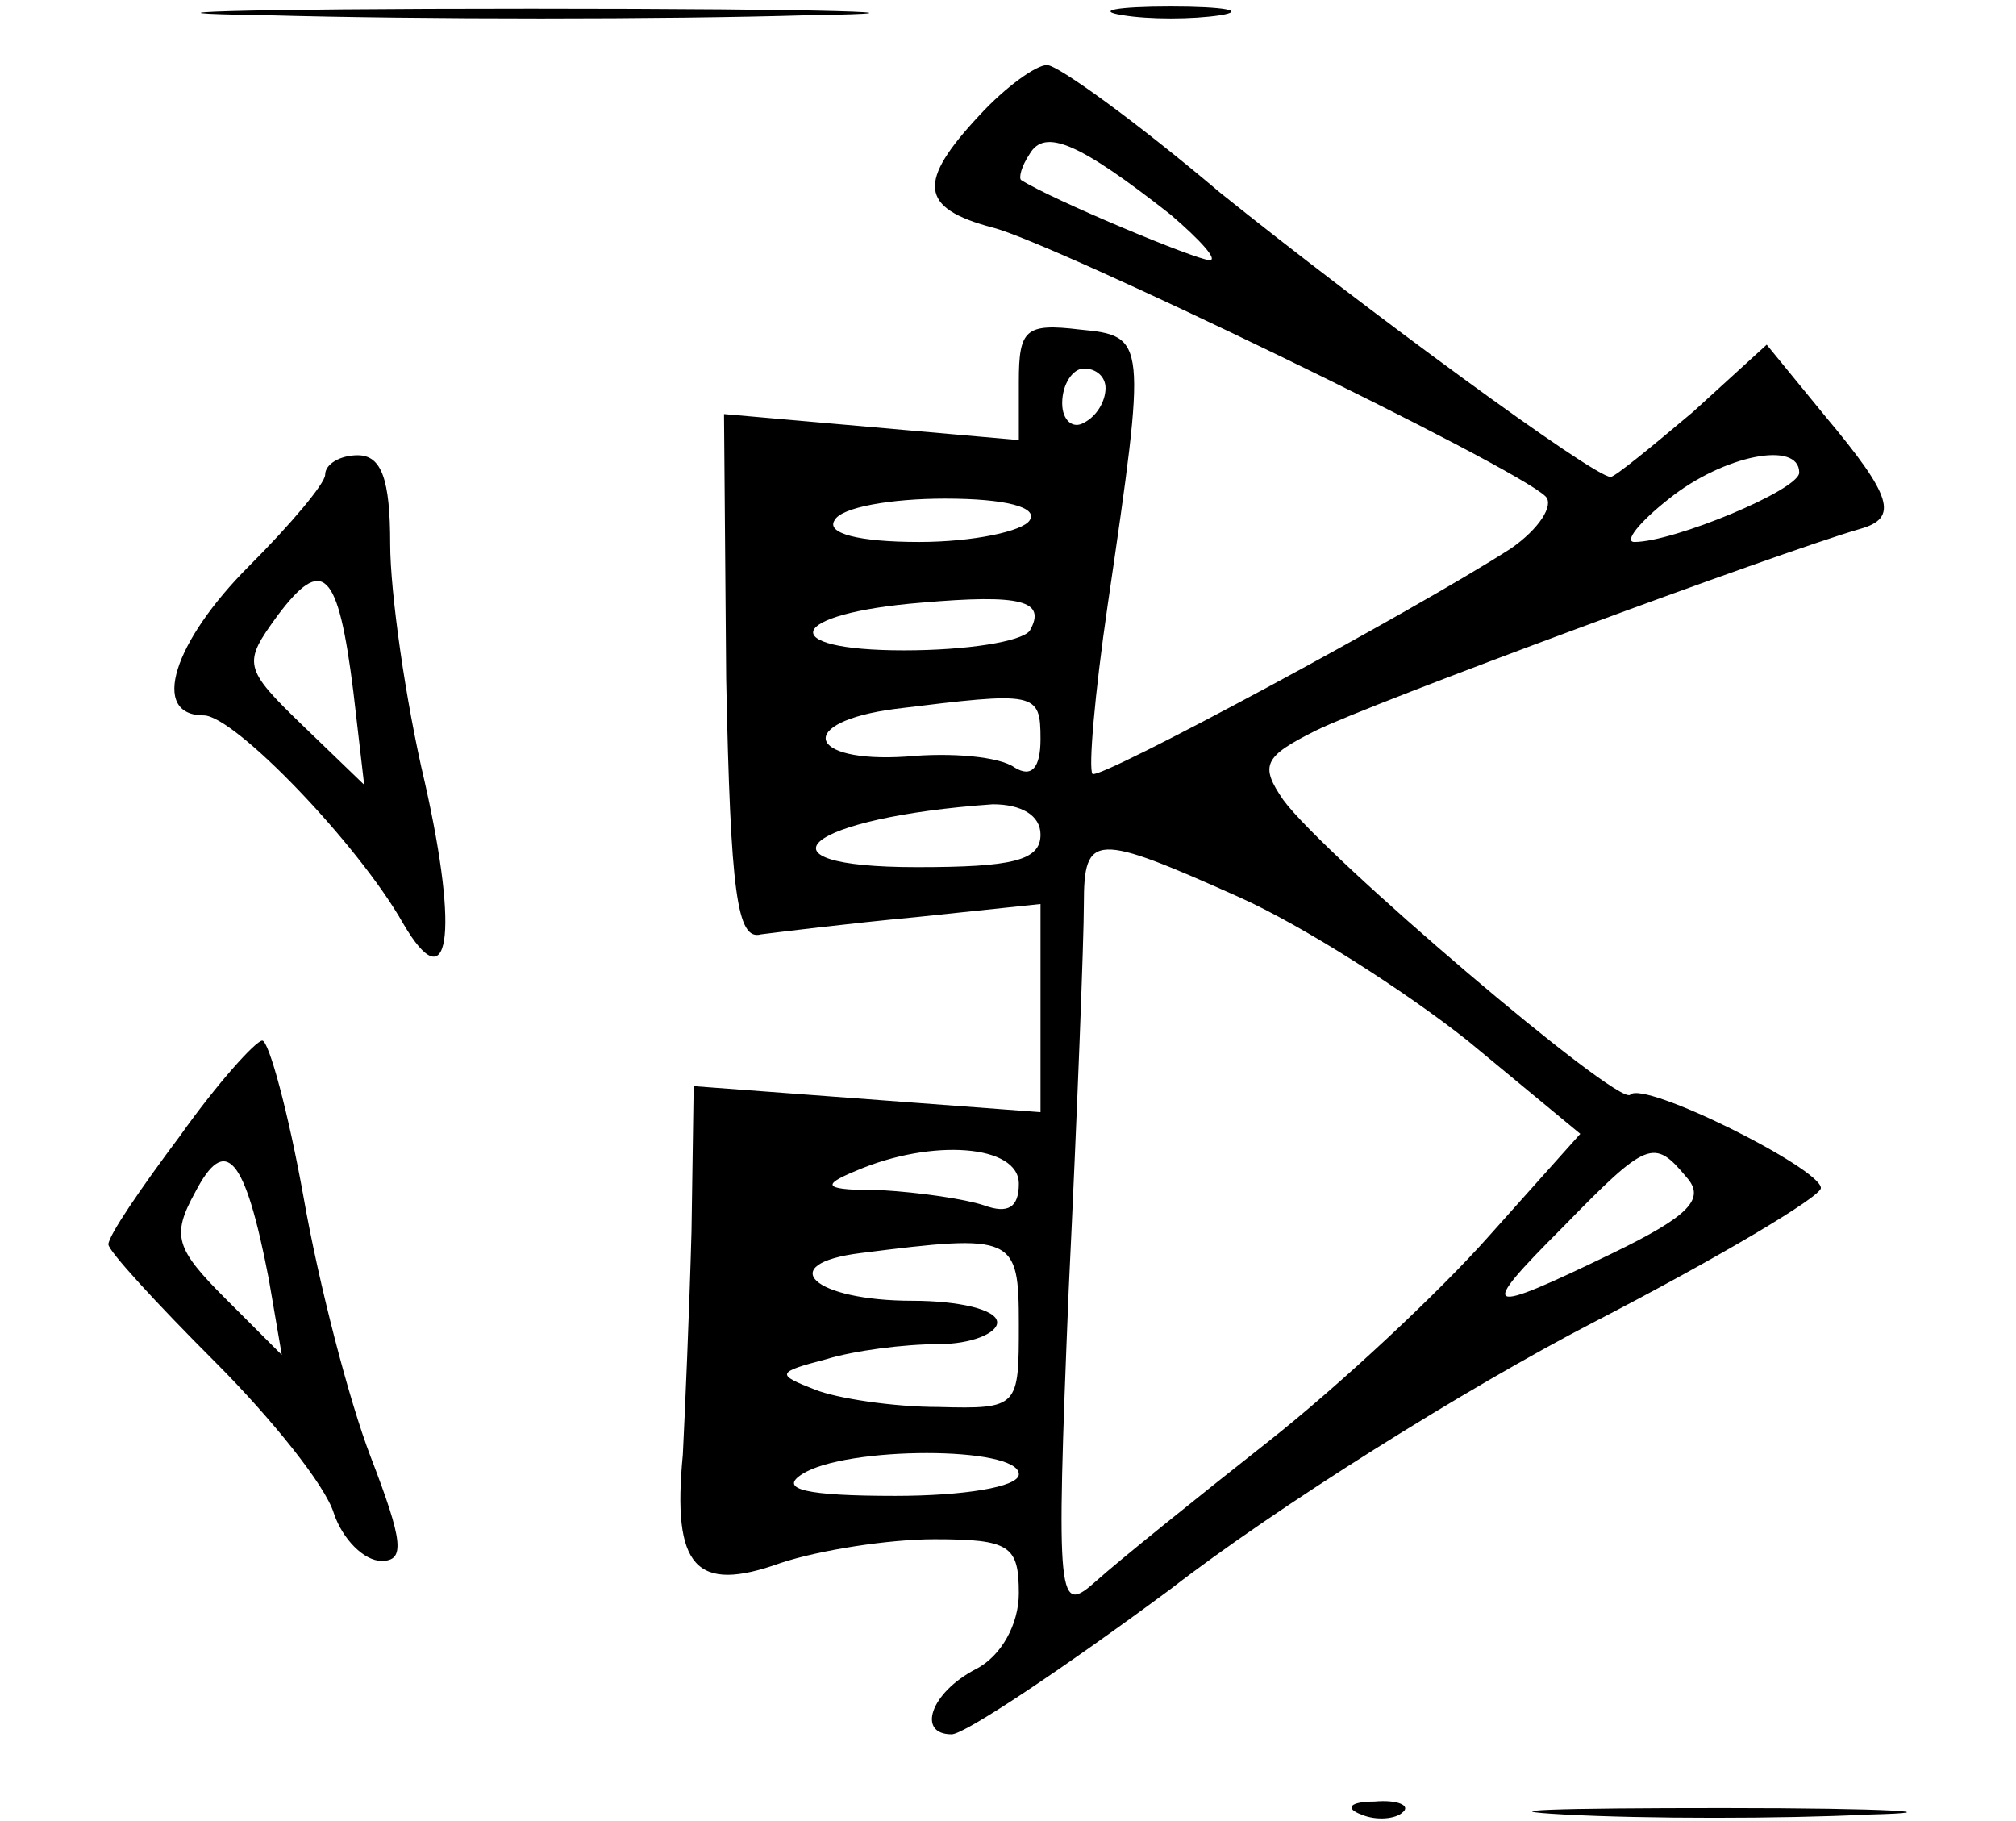 <?xml version="1.0" standalone="no"?>
<!DOCTYPE svg PUBLIC "-//W3C//DTD SVG 20010904//EN"
 "http://www.w3.org/TR/2001/REC-SVG-20010904/DTD/svg10.dtd">
<svg version="1.0" xmlns="http://www.w3.org/2000/svg"
 width="93pt" height="84pt" viewBox="0 0 93 84"
 preserveAspectRatio="xMidYMid meet">
<g transform="translate(0,84) scale(0.1,-0.1)"
fill="#000000" stroke="none">
<path d="M123 833 c71 -2 183 -2 250 0 67 1 10 3 -128 3 -137 0 -192 -2 -122
-3z"/>
<path d="M518 833 c12 -2 32 -2 45 0 12 2 2 4 -23 4 -25 0 -35 -2 -22 -4z"/>
<path d="M452 787 c-29 -31 -28 -43 6 -52 28 -7 241 -110 255 -124 4 -4 -3
-15 -16 -24 -45 -29 -190 -107 -193 -104 -2 2 1 37 7 78 18 123 18 124 -13
127 -25 3 -28 0 -28 -24 l0 -27 -68 6 -68 6 1 -122 c2 -99 5 -121 16 -118 8 1
40 5 72 8 l57 6 0 -48 0 -48 -80 6 -80 6 -1 -67 c-1 -37 -3 -83 -4 -103 -5
-52 6 -64 45 -50 18 6 50 11 71 11 35 0 39 -3 39 -25 0 -14 -8 -29 -20 -35
-21 -11 -27 -30 -11 -30 6 0 51 30 101 67 49 38 137 93 195 123 58 30 105 58
105 62 0 9 -82 50 -88 43 -6 -5 -141 110 -160 136 -11 16 -9 20 15 32 24 12
213 82 251 93 18 5 15 15 -16 52 l-27 33 -34 -31 c-19 -16 -36 -30 -38 -30 -8
0 -114 78 -180 131 -39 33 -75 59 -80 59 -5 0 -19 -10 -31 -23z m88 -46 c14
-12 22 -21 18 -21 -6 0 -73 28 -87 37 -1 1 0 6 4 12 7 12 23 5 65 -28z m-30
-80 c0 -6 -4 -13 -10 -16 -5 -3 -10 1 -10 9 0 9 5 16 10 16 6 0 10 -4 10 -9z
m320 -39 c0 -8 -58 -32 -76 -32 -5 0 2 9 16 20 25 20 60 27 60 12z m-355 -22
c-3 -5 -26 -10 -51 -10 -28 0 -43 4 -39 10 3 6 26 10 51 10 28 0 43 -4 39 -10z
m0 -51 c-4 -5 -29 -9 -58 -9 -60 0 -54 17 8 22 46 4 58 1 50 -13z m5 -50 c0
-13 -4 -18 -12 -13 -7 5 -29 7 -50 5 -46 -3 -51 16 -5 22 65 8 67 8 67 -14z
m0 -44 c0 -12 -13 -15 -57 -15 -79 0 -51 23 35 29 13 0 22 -5 22 -14z m92 -29
c29 -13 76 -43 105 -66 l52 -43 -42 -47 c-23 -26 -69 -69 -102 -95 -33 -26
-69 -55 -79 -64 -18 -16 -19 -13 -13 134 4 83 7 162 7 178 0 33 5 33 72 3z
m-102 -132 c0 -11 -5 -14 -16 -10 -9 3 -30 6 -47 7 -27 0 -29 2 -12 9 35 15
75 12 75 -6z m308 3 c9 -10 1 -18 -34 -35 -60 -29 -63 -28 -23 12 39 40 42 41
57 23z m-308 -68 c0 -38 0 -39 -37 -38 -21 0 -47 4 -57 8 -18 7 -18 8 5 14 13
4 36 7 52 7 15 0 27 5 27 10 0 6 -18 10 -39 10 -46 0 -64 17 -24 22 71 9 73 8
73 -33z m0 -69 c0 -6 -26 -10 -57 -10 -41 0 -54 3 -43 10 20 13 100 13 100 0z"/>
<path d="M150 621 c0 -4 -16 -23 -35 -42 -35 -35 -46 -69 -21 -69 14 0 71 -59
92 -96 21 -36 26 -6 10 65 -9 38 -16 88 -16 110 0 30 -4 41 -15 41 -8 0 -15
-4 -15 -9z m13 -100 l5 -43 -28 27 c-28 27 -28 29 -12 51 21 28 28 21 35 -35z"/>
<path d="M83 316 c-18 -24 -33 -46 -33 -50 0 -3 22 -27 49 -54 26 -26 51 -57
55 -70 4 -12 14 -22 22 -22 11 0 10 9 -5 48 -10 26 -24 80 -31 120 -7 39 -16
72 -19 72 -3 0 -21 -20 -38 -44z m41 -66 l6 -35 -26 26 c-23 23 -25 29 -14 49
14 27 23 17 34 -40z"/>
<path d="M628 3 c7 -3 16 -2 19 1 4 3 -2 6 -13 5 -11 0 -14 -3 -6 -6z"/>
<path d="M722 3 c37 -2 100 -2 140 0 40 1 10 3 -67 3 -77 0 -110 -1 -73 -3z"/>
</g>
</svg>
